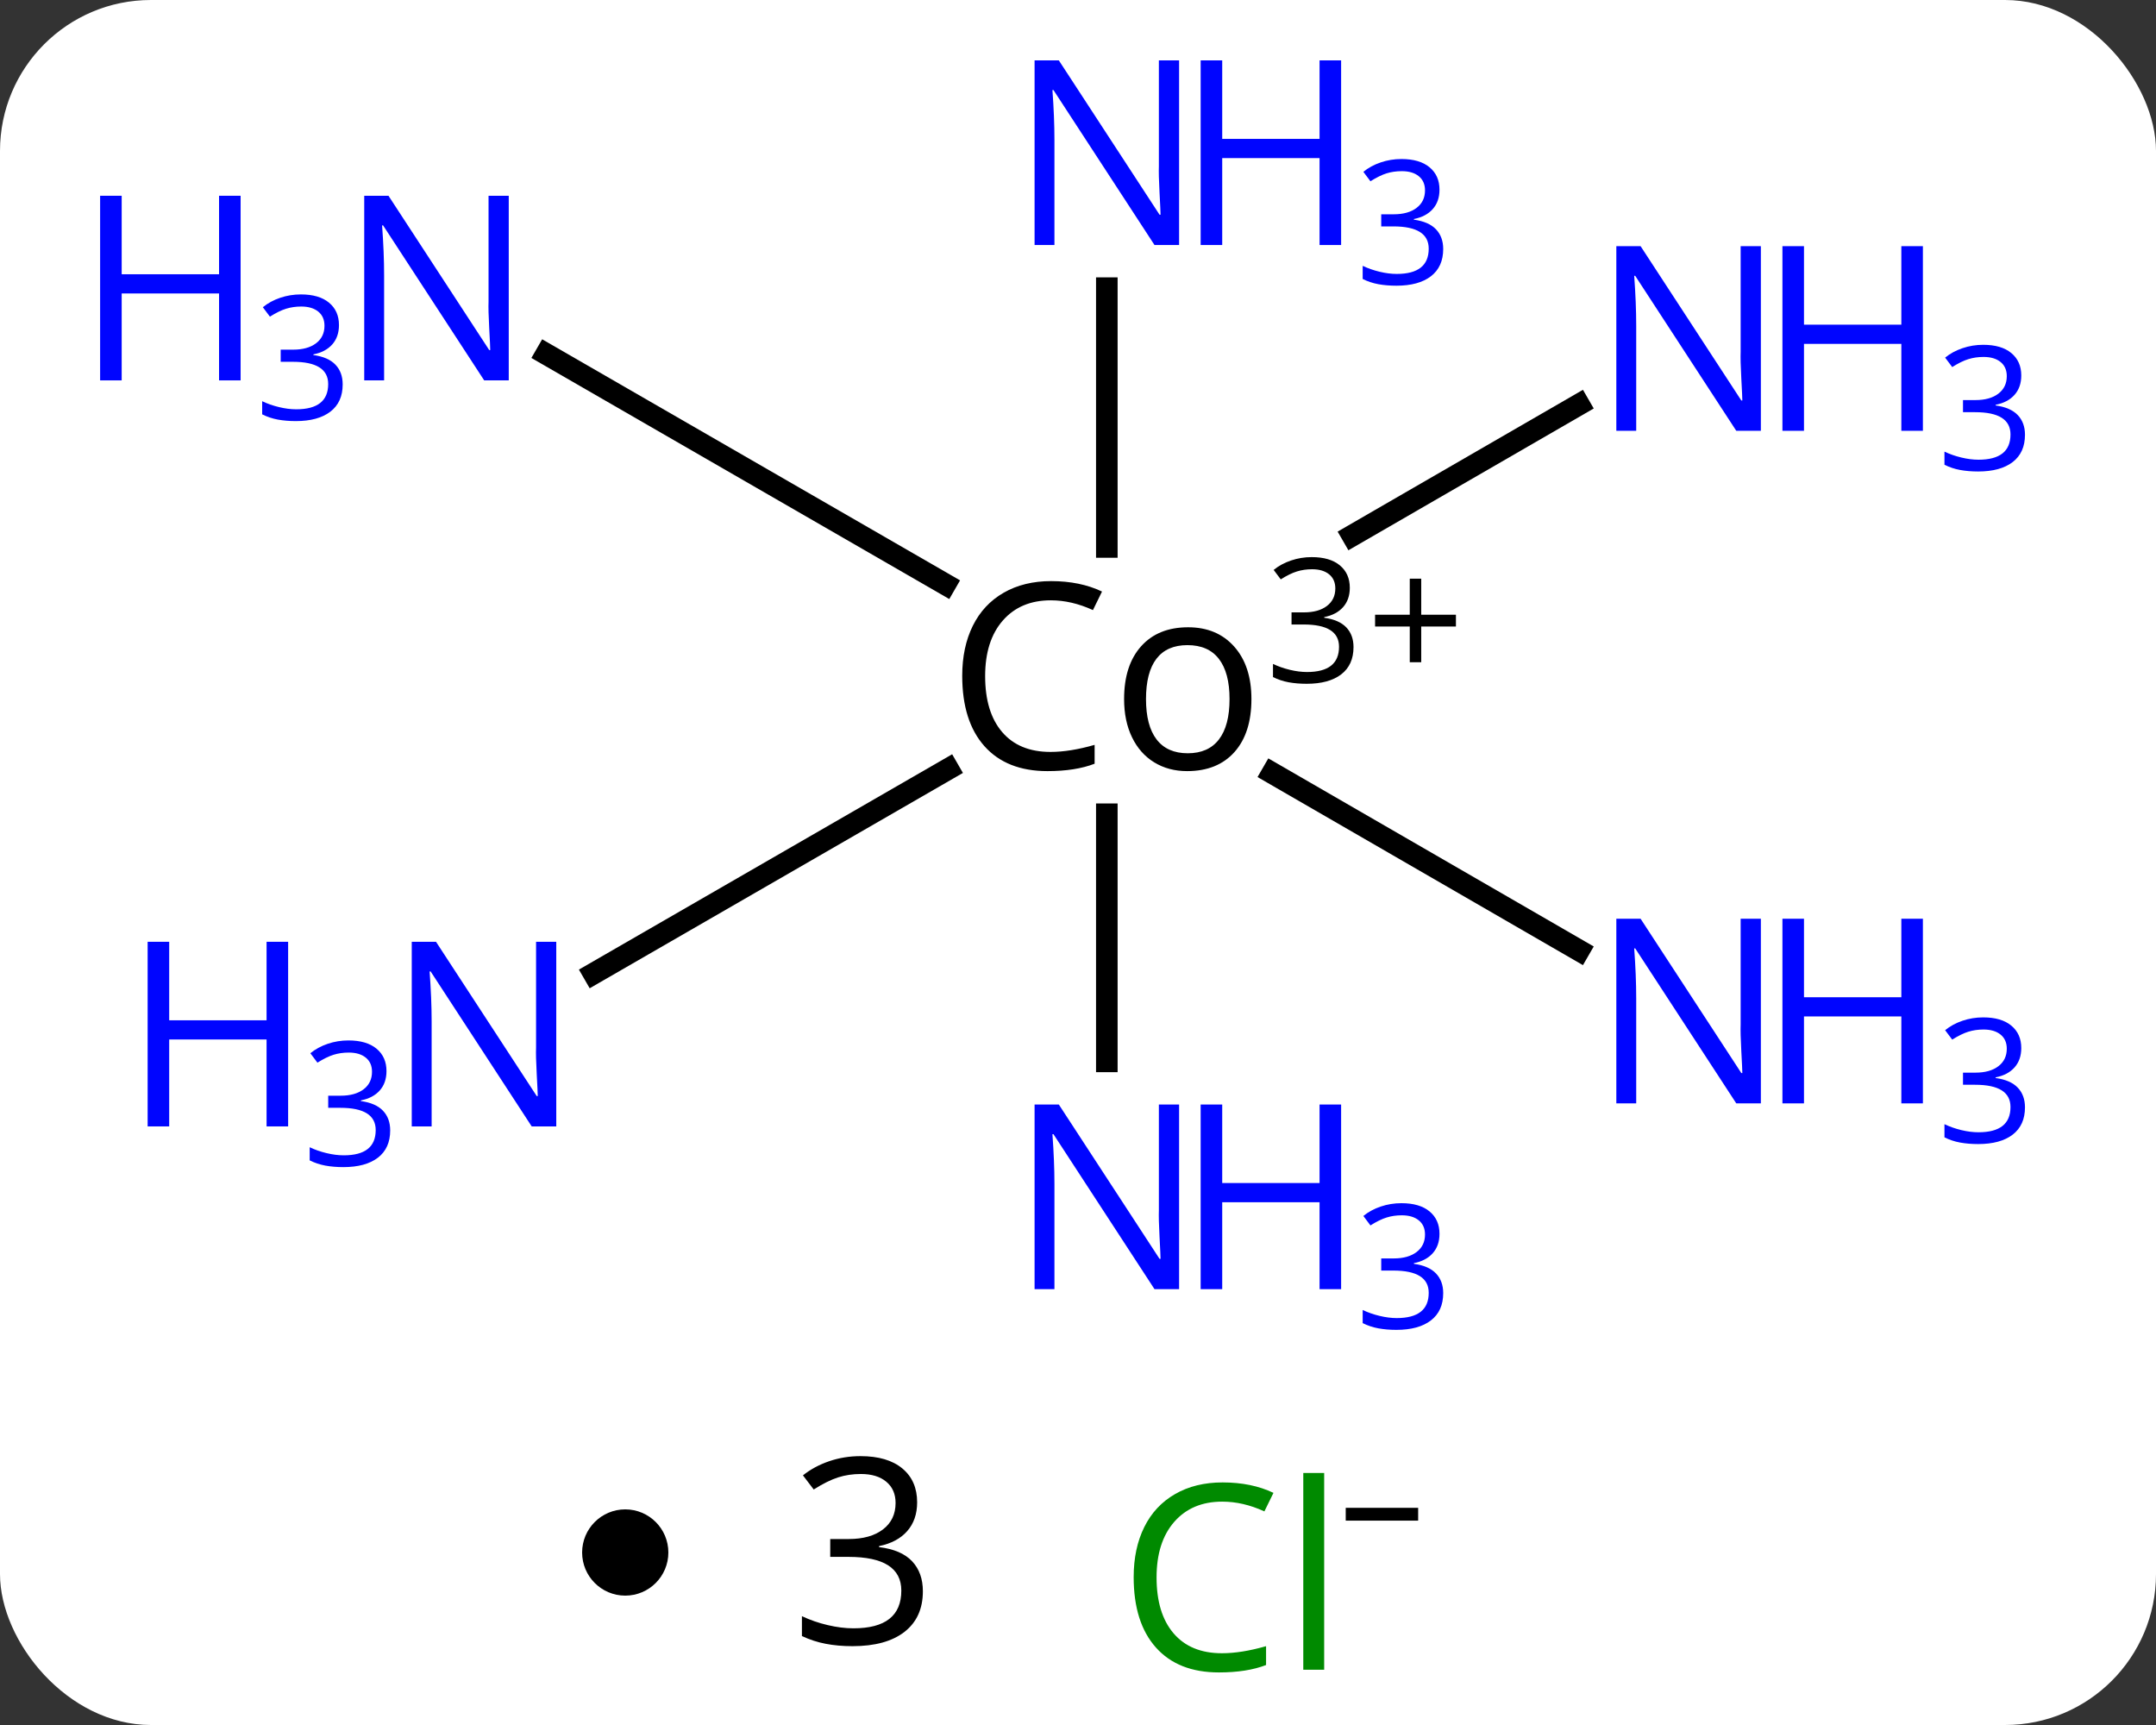 <svg width="100" viewBox="0 0 100 80" style="fill-opacity:1; color-rendering:auto; color-interpolation:auto; text-rendering:auto; stroke:black; stroke-linecap:square; stroke-miterlimit:10; shape-rendering:auto; stroke-opacity:1; fill:black; stroke-dasharray:none; font-weight:normal; stroke-width:1; font-family:'Open Sans'; font-style:normal; stroke-linejoin:miter; font-size:12; stroke-dashoffset:0; image-rendering:auto;" height="80" class="cas-substance-image" xmlns:xlink="http://www.w3.org/1999/xlink" xmlns="http://www.w3.org/2000/svg"><rect x="0" y="0" width="100" height="80" fill="#333333" stroke="none"/><svg class="cas-substance-single-component"><rect y="0" x="0" width="100" stroke="none" ry="7" rx="7" height="80" fill="white" class="cas-substance-group"/><svg y="0" x="2" width="95" viewBox="0 0 95 65" style="fill:black;" height="65" class="cas-substance-single-component-image"><svg><g><g transform="translate(581,484)" style="text-rendering:geometricPrecision; color-rendering:optimizeQuality; color-interpolation:linearRGB; stroke-linecap:butt; image-rendering:optimizeQuality;"><line y2="-434.776" y1="-446.238" x2="-531.663" x1="-531.663" style="fill:none;"/><line y2="-470.637" y1="-458.633" x2="-531.663" x1="-531.663" style="fill:none;"/><line y2="-439.923" y1="-448.146" x2="-509.762" x1="-523.99" style="fill:none;"/><line y2="-438.85" y1="-448.337" x2="-555.466" x1="-539.02" style="fill:none;"/><line y2="-465.239" y1="-459.163" x2="-509.762" x1="-520.275" style="fill:none;"/><line y2="-467.582" y1="-456.901" x2="-557.67" x1="-539.153" style="fill:none;"/><path style="stroke-linecap:square; stroke:none;" d="M-534.261 -456.159 Q-535.667 -456.159 -536.487 -455.222 Q-537.307 -454.284 -537.307 -452.644 Q-537.307 -450.972 -536.518 -450.05 Q-535.729 -449.128 -534.276 -449.128 Q-533.37 -449.128 -532.229 -449.456 L-532.229 -448.581 Q-533.12 -448.238 -534.417 -448.238 Q-536.307 -448.238 -537.339 -449.394 Q-538.37 -450.55 -538.37 -452.659 Q-538.37 -453.988 -537.878 -454.98 Q-537.386 -455.972 -536.448 -456.511 Q-535.511 -457.05 -534.245 -457.05 Q-532.901 -457.05 -531.886 -456.566 L-532.307 -455.706 Q-533.292 -456.159 -534.261 -456.159 ZM-524.956 -451.581 Q-524.956 -450.003 -525.745 -449.12 Q-526.534 -448.238 -527.94 -448.238 Q-528.8 -448.238 -529.464 -448.644 Q-530.128 -449.05 -530.495 -449.808 Q-530.862 -450.566 -530.862 -451.581 Q-530.862 -453.144 -530.073 -454.027 Q-529.284 -454.909 -527.893 -454.909 Q-526.55 -454.909 -525.753 -454.011 Q-524.956 -453.113 -524.956 -451.581 ZM-529.846 -451.581 Q-529.846 -450.347 -529.354 -449.706 Q-528.862 -449.066 -527.909 -449.066 Q-526.956 -449.066 -526.464 -449.706 Q-525.971 -450.347 -525.971 -451.581 Q-525.971 -452.8 -526.464 -453.441 Q-526.956 -454.081 -527.925 -454.081 Q-528.878 -454.081 -529.362 -453.449 Q-529.846 -452.816 -529.846 -451.581 Z"/><path style="stroke-linecap:square; stroke:none;" d="M-520.393 -456.741 Q-520.393 -456.194 -520.706 -455.842 Q-521.018 -455.491 -521.581 -455.381 L-521.581 -455.35 Q-520.893 -455.256 -520.557 -454.905 Q-520.221 -454.553 -520.221 -453.991 Q-520.221 -453.163 -520.792 -452.725 Q-521.362 -452.288 -522.393 -452.288 Q-522.846 -452.288 -523.229 -452.358 Q-523.612 -452.428 -523.956 -452.6 L-523.956 -453.209 Q-523.596 -453.038 -523.175 -452.936 Q-522.753 -452.834 -522.378 -452.834 Q-520.893 -452.834 -520.893 -454.006 Q-520.893 -455.038 -522.534 -455.038 L-523.096 -455.038 L-523.096 -455.6 L-522.518 -455.6 Q-521.846 -455.6 -521.456 -455.897 Q-521.065 -456.194 -521.065 -456.709 Q-521.065 -457.131 -521.354 -457.366 Q-521.643 -457.6 -522.143 -457.6 Q-522.518 -457.6 -522.846 -457.498 Q-523.175 -457.397 -523.596 -457.131 L-523.925 -457.569 Q-523.581 -457.85 -523.12 -458.006 Q-522.659 -458.163 -522.159 -458.163 Q-521.315 -458.163 -520.854 -457.78 Q-520.393 -457.397 -520.393 -456.741 Z"/><path style="stroke-linecap:square; stroke:none;" d="M-517.081 -455.491 L-515.471 -455.491 L-515.471 -454.944 L-517.081 -454.944 L-517.081 -453.288 L-517.612 -453.288 L-517.612 -454.944 L-519.221 -454.944 L-519.221 -455.491 L-517.612 -455.491 L-517.612 -457.163 L-517.081 -457.163 L-517.081 -455.491 Z"/></g><g transform="translate(581,484)" style="fill:rgb(0,5,255); text-rendering:geometricPrecision; color-rendering:optimizeQuality; image-rendering:optimizeQuality; font-family:'Open Sans'; stroke:rgb(0,5,255); color-interpolation:linearRGB;"><path style="stroke:none;" d="M-528.311 -424.213 L-529.452 -424.213 L-534.139 -431.401 L-534.186 -431.401 Q-534.093 -430.135 -534.093 -429.088 L-534.093 -424.213 L-535.014 -424.213 L-535.014 -432.776 L-533.889 -432.776 L-529.218 -425.619 L-529.171 -425.619 Q-529.171 -425.776 -529.218 -426.635 Q-529.264 -427.494 -529.249 -427.869 L-529.249 -432.776 L-528.311 -432.776 L-528.311 -424.213 Z"/><path style="stroke:none;" d="M-520.796 -424.213 L-521.796 -424.213 L-521.796 -428.244 L-526.311 -428.244 L-526.311 -424.213 L-527.311 -424.213 L-527.311 -432.776 L-526.311 -432.776 L-526.311 -429.135 L-521.796 -429.135 L-521.796 -432.776 L-520.796 -432.776 L-520.796 -424.213 Z"/><path style="stroke:none;" d="M-516.233 -426.779 Q-516.233 -426.232 -516.546 -425.88 Q-516.858 -425.529 -517.421 -425.419 L-517.421 -425.388 Q-516.733 -425.294 -516.397 -424.943 Q-516.061 -424.591 -516.061 -424.029 Q-516.061 -423.2 -516.632 -422.763 Q-517.202 -422.325 -518.233 -422.325 Q-518.686 -422.325 -519.069 -422.396 Q-519.452 -422.466 -519.796 -422.638 L-519.796 -423.247 Q-519.436 -423.075 -519.014 -422.974 Q-518.593 -422.872 -518.218 -422.872 Q-516.733 -422.872 -516.733 -424.044 Q-516.733 -425.075 -518.374 -425.075 L-518.936 -425.075 L-518.936 -425.638 L-518.358 -425.638 Q-517.686 -425.638 -517.296 -425.935 Q-516.905 -426.232 -516.905 -426.747 Q-516.905 -427.169 -517.194 -427.404 Q-517.483 -427.638 -517.983 -427.638 Q-518.358 -427.638 -518.686 -427.536 Q-519.014 -427.435 -519.436 -427.169 L-519.764 -427.607 Q-519.421 -427.888 -518.96 -428.044 Q-518.499 -428.2 -517.999 -428.2 Q-517.155 -428.2 -516.694 -427.818 Q-516.233 -427.435 -516.233 -426.779 Z"/><path style="stroke:none;" d="M-528.311 -472.637 L-529.452 -472.637 L-534.139 -479.825 L-534.186 -479.825 Q-534.093 -478.559 -534.093 -477.512 L-534.093 -472.637 L-535.014 -472.637 L-535.014 -481.2 L-533.889 -481.2 L-529.218 -474.043 L-529.171 -474.043 Q-529.171 -474.2 -529.218 -475.059 Q-529.264 -475.918 -529.249 -476.293 L-529.249 -481.2 L-528.311 -481.2 L-528.311 -472.637 Z"/><path style="stroke:none;" d="M-520.796 -472.637 L-521.796 -472.637 L-521.796 -476.668 L-526.311 -476.668 L-526.311 -472.637 L-527.311 -472.637 L-527.311 -481.2 L-526.311 -481.2 L-526.311 -477.559 L-521.796 -477.559 L-521.796 -481.2 L-520.796 -481.2 L-520.796 -472.637 Z"/><path style="stroke:none;" d="M-516.233 -475.203 Q-516.233 -474.656 -516.546 -474.304 Q-516.858 -473.953 -517.421 -473.843 L-517.421 -473.812 Q-516.733 -473.718 -516.397 -473.367 Q-516.061 -473.015 -516.061 -472.453 Q-516.061 -471.625 -516.632 -471.187 Q-517.202 -470.75 -518.233 -470.75 Q-518.686 -470.75 -519.069 -470.82 Q-519.452 -470.89 -519.796 -471.062 L-519.796 -471.671 Q-519.436 -471.5 -519.014 -471.398 Q-518.593 -471.296 -518.218 -471.296 Q-516.733 -471.296 -516.733 -472.468 Q-516.733 -473.5 -518.374 -473.5 L-518.936 -473.5 L-518.936 -474.062 L-518.358 -474.062 Q-517.686 -474.062 -517.296 -474.359 Q-516.905 -474.656 -516.905 -475.171 Q-516.905 -475.593 -517.194 -475.828 Q-517.483 -476.062 -517.983 -476.062 Q-518.358 -476.062 -518.686 -475.961 Q-519.014 -475.859 -519.436 -475.593 L-519.764 -476.031 Q-519.421 -476.312 -518.96 -476.468 Q-518.499 -476.625 -517.999 -476.625 Q-517.155 -476.625 -516.694 -476.242 Q-516.233 -475.859 -516.233 -475.203 Z"/><path style="stroke:none;" d="M-501.327 -432.829 L-502.468 -432.829 L-507.156 -440.017 L-507.202 -440.017 Q-507.109 -438.751 -507.109 -437.704 L-507.109 -432.829 L-508.031 -432.829 L-508.031 -441.392 L-506.906 -441.392 L-502.234 -434.236 L-502.187 -434.236 Q-502.187 -434.392 -502.234 -435.251 Q-502.281 -436.111 -502.265 -436.486 L-502.265 -441.392 L-501.327 -441.392 L-501.327 -432.829 Z"/><path style="stroke:none;" d="M-493.812 -432.829 L-494.812 -432.829 L-494.812 -436.861 L-499.327 -436.861 L-499.327 -432.829 L-500.327 -432.829 L-500.327 -441.392 L-499.327 -441.392 L-499.327 -437.751 L-494.812 -437.751 L-494.812 -441.392 L-493.812 -441.392 L-493.812 -432.829 Z"/><path style="stroke:none;" d="M-489.249 -435.395 Q-489.249 -434.848 -489.562 -434.496 Q-489.874 -434.145 -490.437 -434.036 L-490.437 -434.004 Q-489.749 -433.911 -489.413 -433.559 Q-489.077 -433.207 -489.077 -432.645 Q-489.077 -431.817 -489.648 -431.379 Q-490.218 -430.942 -491.249 -430.942 Q-491.702 -430.942 -492.085 -431.012 Q-492.468 -431.082 -492.812 -431.254 L-492.812 -431.864 Q-492.452 -431.692 -492.031 -431.59 Q-491.609 -431.489 -491.234 -431.489 Q-489.749 -431.489 -489.749 -432.661 Q-489.749 -433.692 -491.39 -433.692 L-491.952 -433.692 L-491.952 -434.254 L-491.374 -434.254 Q-490.702 -434.254 -490.312 -434.551 Q-489.921 -434.848 -489.921 -435.364 Q-489.921 -435.786 -490.21 -436.02 Q-490.499 -436.254 -490.999 -436.254 Q-491.374 -436.254 -491.702 -436.153 Q-492.031 -436.051 -492.452 -435.786 L-492.781 -436.223 Q-492.437 -436.504 -491.976 -436.661 Q-491.515 -436.817 -491.015 -436.817 Q-490.171 -436.817 -489.71 -436.434 Q-489.249 -436.051 -489.249 -435.395 Z"/><path style="stroke:none;" d="M-557.199 -431.761 L-558.339 -431.761 L-563.027 -438.948 L-563.074 -438.948 Q-562.98 -437.682 -562.98 -436.636 L-562.98 -431.761 L-563.902 -431.761 L-563.902 -440.323 L-562.777 -440.323 L-558.105 -433.167 L-558.058 -433.167 Q-558.058 -433.323 -558.105 -434.182 Q-558.152 -435.042 -558.136 -435.417 L-558.136 -440.323 L-557.199 -440.323 L-557.199 -431.761 Z"/><path style="stroke:none;" d="M-569.636 -431.761 L-570.636 -431.761 L-570.636 -435.792 L-575.152 -435.792 L-575.152 -431.761 L-576.152 -431.761 L-576.152 -440.323 L-575.152 -440.323 L-575.152 -436.682 L-570.636 -436.682 L-570.636 -440.323 L-569.636 -440.323 L-569.636 -431.761 Z"/><path style="stroke:none;" d="M-565.074 -434.326 Q-565.074 -433.779 -565.386 -433.428 Q-565.699 -433.076 -566.261 -432.967 L-566.261 -432.935 Q-565.574 -432.842 -565.238 -432.49 Q-564.902 -432.139 -564.902 -431.576 Q-564.902 -430.748 -565.472 -430.31 Q-566.043 -429.873 -567.074 -429.873 Q-567.527 -429.873 -567.91 -429.943 Q-568.293 -430.014 -568.636 -430.185 L-568.636 -430.795 Q-568.277 -430.623 -567.855 -430.522 Q-567.433 -430.42 -567.058 -430.42 Q-565.574 -430.42 -565.574 -431.592 Q-565.574 -432.623 -567.214 -432.623 L-567.777 -432.623 L-567.777 -433.185 L-567.199 -433.185 Q-566.527 -433.185 -566.136 -433.482 Q-565.746 -433.779 -565.746 -434.295 Q-565.746 -434.717 -566.035 -434.951 Q-566.324 -435.185 -566.824 -435.185 Q-567.199 -435.185 -567.527 -435.084 Q-567.855 -434.982 -568.277 -434.717 L-568.605 -435.154 Q-568.261 -435.435 -567.8 -435.592 Q-567.339 -435.748 -566.839 -435.748 Q-565.996 -435.748 -565.535 -435.365 Q-565.074 -434.982 -565.074 -434.326 Z"/><path style="stroke:none;" d="M-501.327 -464.021 L-502.468 -464.021 L-507.156 -471.209 L-507.202 -471.209 Q-507.109 -469.943 -507.109 -468.896 L-507.109 -464.021 L-508.031 -464.021 L-508.031 -472.584 L-506.906 -472.584 L-502.234 -465.427 L-502.187 -465.427 Q-502.187 -465.584 -502.234 -466.443 Q-502.281 -467.302 -502.265 -467.677 L-502.265 -472.584 L-501.327 -472.584 L-501.327 -464.021 Z"/><path style="stroke:none;" d="M-493.812 -464.021 L-494.812 -464.021 L-494.812 -468.052 L-499.327 -468.052 L-499.327 -464.021 L-500.327 -464.021 L-500.327 -472.584 L-499.327 -472.584 L-499.327 -468.943 L-494.812 -468.943 L-494.812 -472.584 L-493.812 -472.584 L-493.812 -464.021 Z"/><path style="stroke:none;" d="M-489.249 -466.587 Q-489.249 -466.04 -489.562 -465.688 Q-489.874 -465.337 -490.437 -465.227 L-490.437 -465.196 Q-489.749 -465.102 -489.413 -464.751 Q-489.077 -464.399 -489.077 -463.837 Q-489.077 -463.009 -489.648 -462.571 Q-490.218 -462.134 -491.249 -462.134 Q-491.702 -462.134 -492.085 -462.204 Q-492.468 -462.274 -492.812 -462.446 L-492.812 -463.055 Q-492.452 -462.884 -492.031 -462.782 Q-491.609 -462.68 -491.234 -462.68 Q-489.749 -462.68 -489.749 -463.852 Q-489.749 -464.884 -491.39 -464.884 L-491.952 -464.884 L-491.952 -465.446 L-491.374 -465.446 Q-490.702 -465.446 -490.312 -465.743 Q-489.921 -466.04 -489.921 -466.555 Q-489.921 -466.977 -490.21 -467.212 Q-490.499 -467.446 -490.999 -467.446 Q-491.374 -467.446 -491.702 -467.344 Q-492.031 -467.243 -492.452 -466.977 L-492.781 -467.415 Q-492.437 -467.696 -491.976 -467.852 Q-491.515 -468.009 -491.015 -468.009 Q-490.171 -468.009 -489.71 -467.626 Q-489.249 -467.243 -489.249 -466.587 Z"/><path style="stroke:none;" d="M-559.403 -466.359 L-560.543 -466.359 L-565.231 -473.546 L-565.278 -473.546 Q-565.184 -472.281 -565.184 -471.234 L-565.184 -466.359 L-566.106 -466.359 L-566.106 -474.921 L-564.981 -474.921 L-560.309 -467.765 L-560.262 -467.765 Q-560.262 -467.921 -560.309 -468.781 Q-560.356 -469.64 -560.34 -470.015 L-560.34 -474.921 L-559.403 -474.921 L-559.403 -466.359 Z"/><path style="stroke:none;" d="M-571.84 -466.359 L-572.84 -466.359 L-572.84 -470.39 L-577.356 -470.39 L-577.356 -466.359 L-578.356 -466.359 L-578.356 -474.921 L-577.356 -474.921 L-577.356 -471.281 L-572.84 -471.281 L-572.84 -474.921 L-571.84 -474.921 L-571.84 -466.359 Z"/><path style="stroke:none;" d="M-567.278 -468.924 Q-567.278 -468.377 -567.59 -468.026 Q-567.903 -467.674 -568.465 -467.565 L-568.465 -467.534 Q-567.778 -467.44 -567.442 -467.088 Q-567.106 -466.737 -567.106 -466.174 Q-567.106 -465.346 -567.676 -464.909 Q-568.247 -464.471 -569.278 -464.471 Q-569.731 -464.471 -570.114 -464.541 Q-570.497 -464.612 -570.84 -464.784 L-570.84 -465.393 Q-570.481 -465.221 -570.059 -465.12 Q-569.637 -465.018 -569.262 -465.018 Q-567.778 -465.018 -567.778 -466.19 Q-567.778 -467.221 -569.418 -467.221 L-569.981 -467.221 L-569.981 -467.784 L-569.403 -467.784 Q-568.731 -467.784 -568.34 -468.081 Q-567.95 -468.377 -567.95 -468.893 Q-567.95 -469.315 -568.239 -469.549 Q-568.528 -469.784 -569.028 -469.784 Q-569.403 -469.784 -569.731 -469.682 Q-570.059 -469.581 -570.481 -469.315 L-570.809 -469.752 Q-570.465 -470.034 -570.004 -470.19 Q-569.543 -470.346 -569.043 -470.346 Q-568.2 -470.346 -567.739 -469.963 Q-567.278 -469.581 -567.278 -468.924 Z"/></g></g></svg></svg><svg y="65" x="27" class="cas-substance-saf"><svg y="5" x="0" width="4" style="fill:black;" height="4" class="cas-substance-saf-dot"><circle stroke="none" r="2" fill="black" cy="2" cx="2"/></svg><svg y="0" x="7" width="12" style="fill:black;" height="15" class="cas-substance-saf-coefficient"><svg><g><g transform="translate(6,7)" style="text-rendering:geometricPrecision; font-family:'Open Sans'; color-interpolation:linearRGB; color-rendering:optimizeQuality; image-rendering:optimizeQuality;"><path style="stroke:none;" d="M2.539 -2.328 Q2.539 -1.516 2.078 -0.992 Q1.617 -0.469 0.773 -0.297 L0.773 -0.25 Q1.805 -0.125 2.305 0.406 Q2.805 0.938 2.805 1.797 Q2.805 3.016 1.953 3.68 Q1.102 4.344 -0.461 4.344 Q-1.133 4.344 -1.703 4.234 Q-2.273 4.125 -2.805 3.875 L-2.805 2.953 Q-2.242 3.219 -1.609 3.367 Q-0.977 3.516 -0.414 3.516 Q1.805 3.516 1.805 1.766 Q1.805 0.203 -0.648 0.203 L-1.492 0.203 L-1.492 -0.625 L-0.633 -0.625 Q0.367 -0.625 0.953 -1.07 Q1.539 -1.516 1.539 -2.297 Q1.539 -2.922 1.109 -3.281 Q0.68 -3.641 -0.07 -3.641 Q-0.633 -3.641 -1.125 -3.484 Q-1.617 -3.328 -2.258 -2.922 L-2.758 -3.578 Q-2.227 -4 -1.539 -4.234 Q-0.852 -4.469 -0.086 -4.469 Q1.164 -4.469 1.852 -3.898 Q2.539 -3.328 2.539 -2.328 Z"/></g></g></svg></svg><svg y="0" x="23" width="19" style="fill:black;" height="15" class="cas-substance-saf-image"><svg><g><g transform="translate(7,8)" style="fill:rgb(0,138,0); text-rendering:geometricPrecision; color-rendering:optimizeQuality; image-rendering:optimizeQuality; font-family:'Open Sans'; stroke:rgb(0,138,0); color-interpolation:linearRGB;"><path style="stroke:none;" d="M-0.309 -3.359 Q-1.715 -3.359 -2.535 -2.422 Q-3.356 -1.484 -3.356 0.156 Q-3.356 1.828 -2.566 2.75 Q-1.777 3.672 -0.324 3.672 Q0.582 3.672 1.723 3.344 L1.723 4.219 Q0.832 4.562 -0.465 4.562 Q-2.356 4.562 -3.387 3.406 Q-4.418 2.25 -4.418 0.141 Q-4.418 -1.188 -3.926 -2.18 Q-3.434 -3.172 -2.496 -3.711 Q-1.559 -4.25 -0.293 -4.25 Q1.051 -4.25 2.066 -3.766 L1.645 -2.906 Q0.66 -3.359 -0.309 -3.359 ZM4.418 4.438 L3.449 4.438 L3.449 -4.688 L4.418 -4.688 L4.418 4.438 Z"/><path style="fill:black; stroke:none;" d="M5.418 -2.478 L5.418 -3.072 L8.777 -3.072 L8.777 -2.478 L5.418 -2.478 Z"/></g></g></svg></svg></svg></svg></svg>